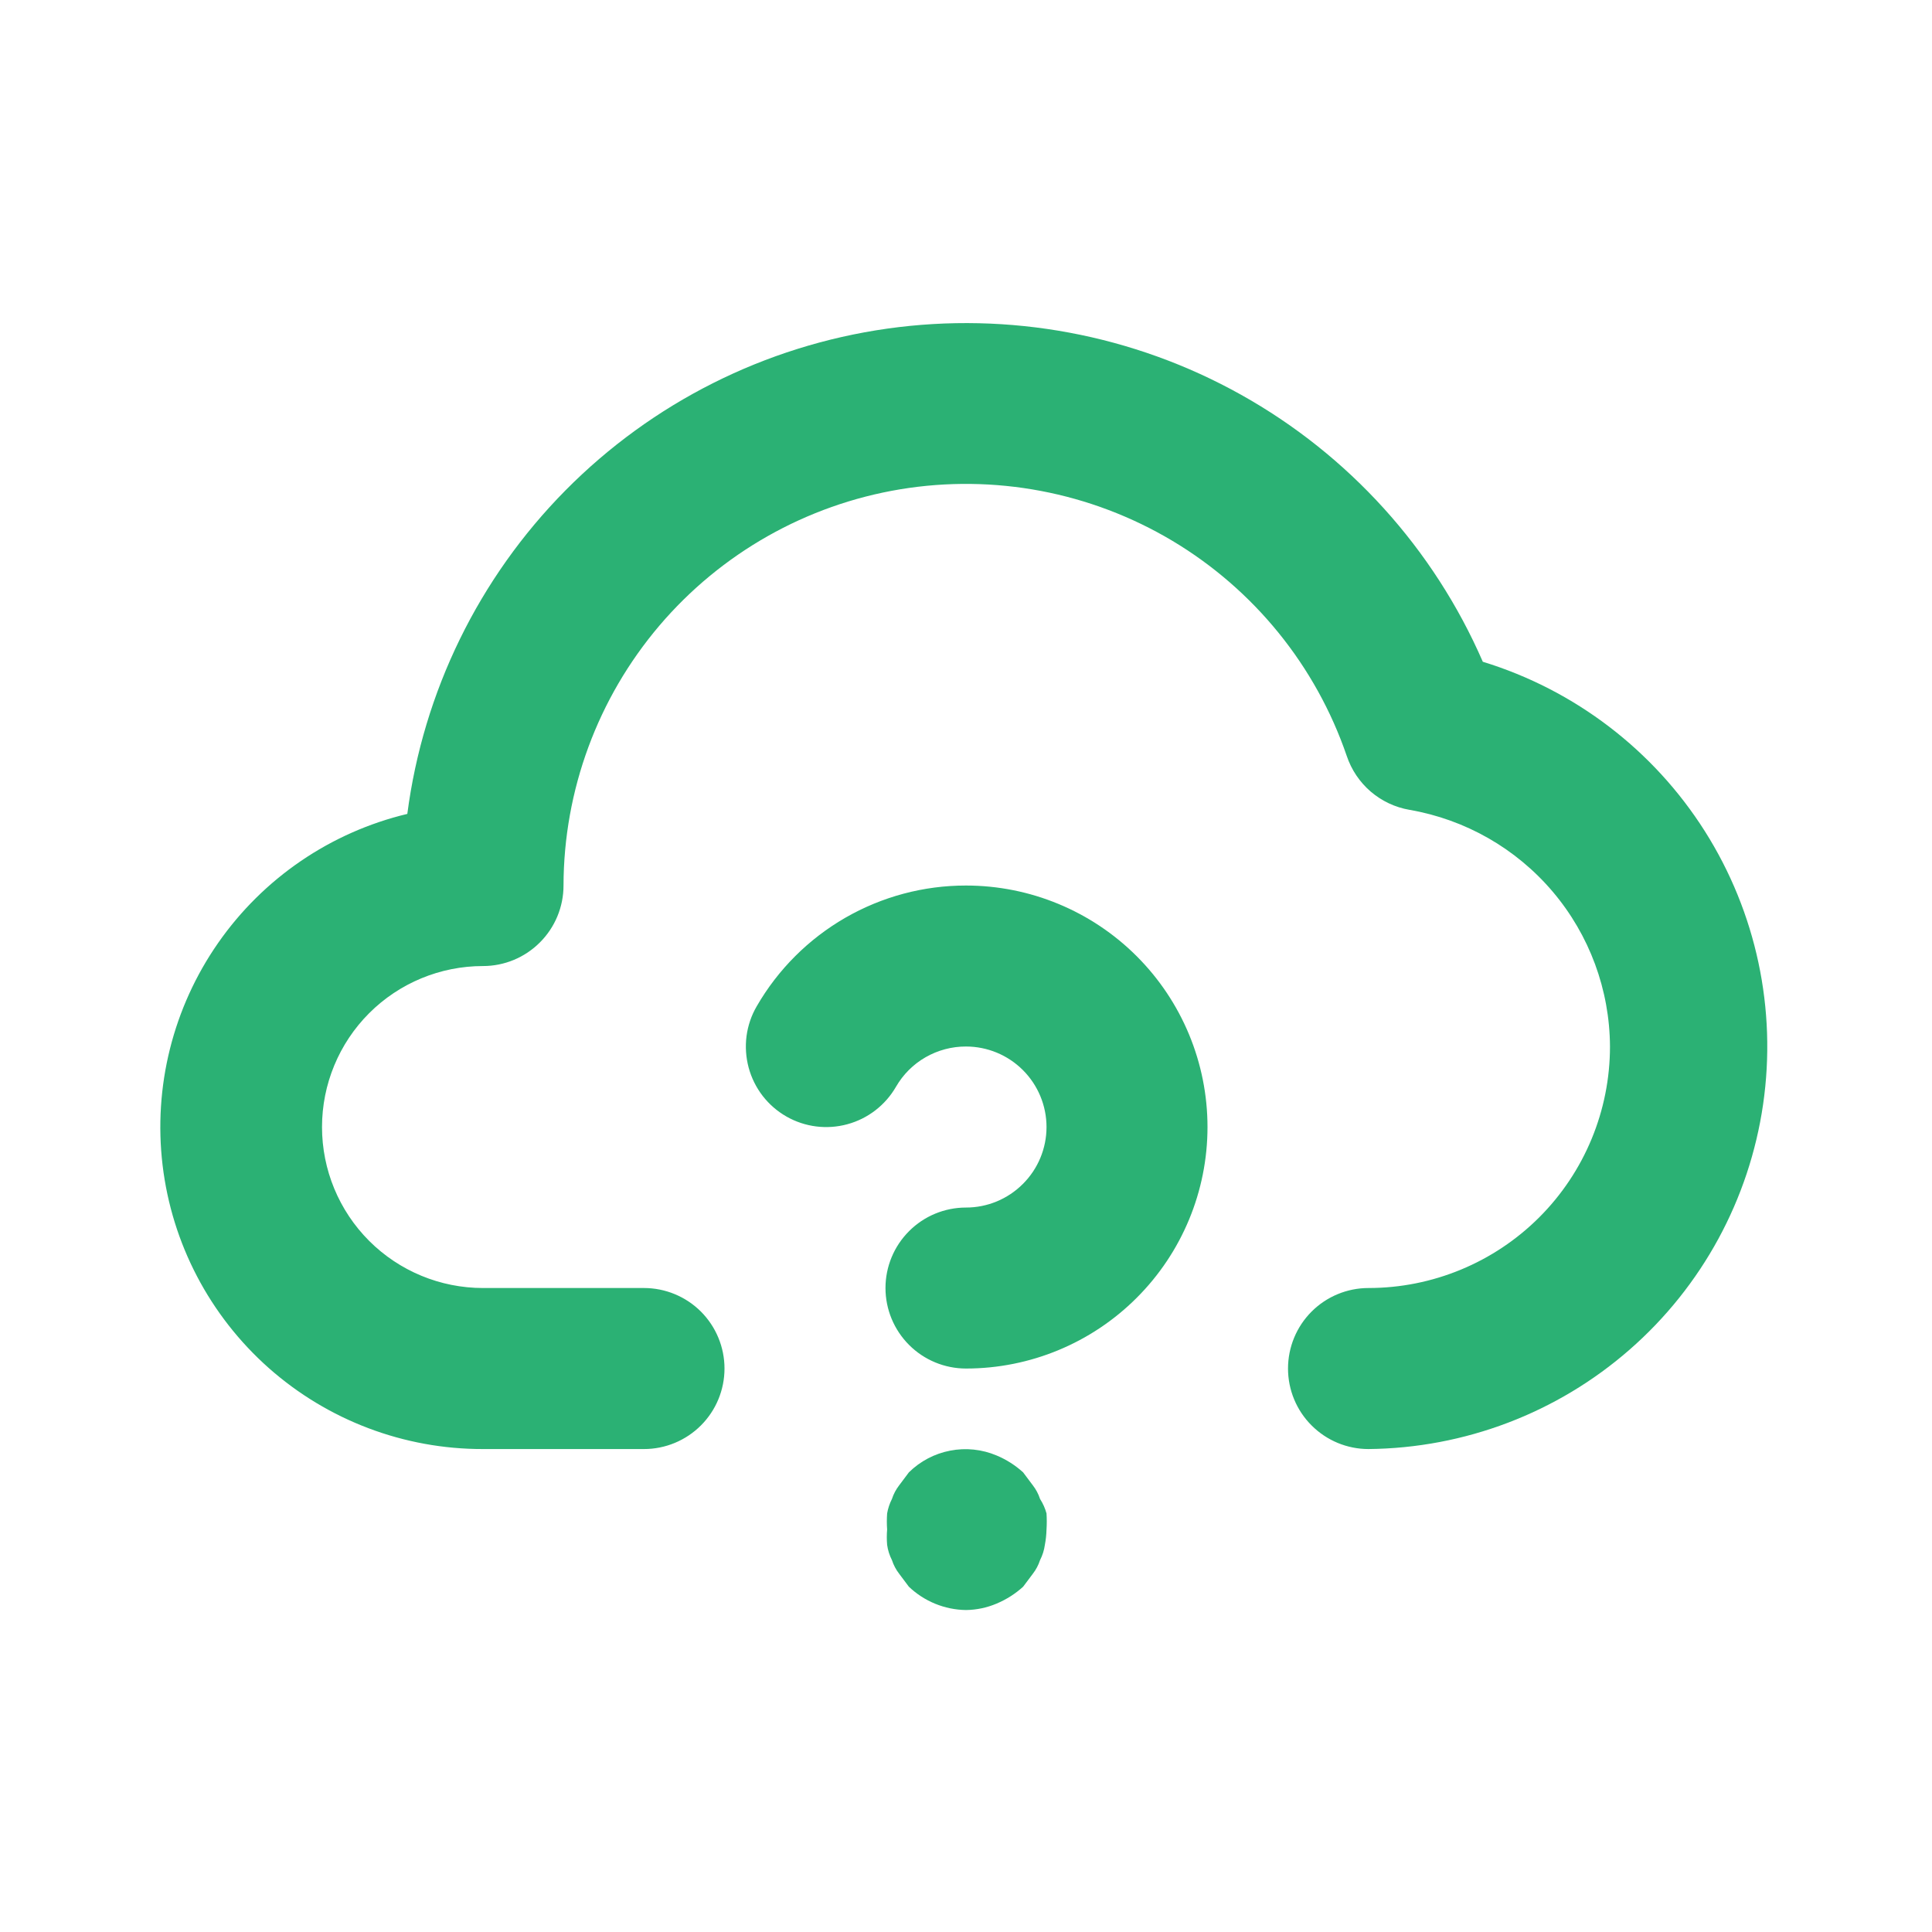 <svg width="40" height="40" viewBox="0 0 40 40" fill="none" xmlns="http://www.w3.org/2000/svg">
<path d="M30.7 13.701C29.682 11.361 27.924 9.419 25.697 8.174C23.469 6.928 20.895 6.447 18.368 6.804C15.841 7.162 13.502 8.338 11.707 10.153C9.913 11.967 8.763 14.32 8.433 16.851C6.844 17.231 5.45 18.182 4.516 19.523C3.582 20.863 3.173 22.5 3.366 24.123C3.559 25.745 4.342 27.24 5.565 28.324C6.788 29.407 8.366 30.004 10 30.001H13.333C13.775 30.001 14.199 29.825 14.512 29.512C14.824 29.2 15 28.776 15 28.334C15 27.892 14.824 27.468 14.512 27.155C14.199 26.843 13.775 26.667 13.333 26.667H10C9.116 26.667 8.268 26.316 7.643 25.691C7.018 25.066 6.667 24.218 6.667 23.334C6.667 22.45 7.018 21.602 7.643 20.977C8.268 20.352 9.116 20.001 10 20.001C10.442 20.001 10.866 19.825 11.178 19.512C11.491 19.2 11.667 18.776 11.667 18.334C11.671 16.363 12.374 14.457 13.65 12.955C14.927 11.453 16.695 10.452 18.64 10.13C20.584 9.809 22.58 10.187 24.273 11.197C25.965 12.208 27.244 13.786 27.883 15.651C27.979 15.937 28.15 16.192 28.379 16.389C28.608 16.585 28.886 16.716 29.183 16.767C30.34 16.967 31.39 17.567 32.149 18.463C32.908 19.359 33.327 20.493 33.333 21.667C33.333 22.993 32.807 24.265 31.869 25.203C30.931 26.14 29.659 26.667 28.333 26.667C27.891 26.667 27.467 26.843 27.155 27.155C26.842 27.468 26.667 27.892 26.667 28.334C26.667 28.776 26.842 29.2 27.155 29.512C27.467 29.825 27.891 30.001 28.333 30.001C30.323 29.982 32.24 29.253 33.738 27.944C35.237 26.635 36.217 24.834 36.503 22.865C36.789 20.896 36.361 18.89 35.297 17.209C34.233 15.529 32.602 14.284 30.7 13.701ZM21.533 31.034C21.5 30.932 21.449 30.836 21.383 30.751L21.183 30.484C21.021 30.337 20.835 30.218 20.633 30.134C20.33 30.006 19.995 29.971 19.672 30.034C19.349 30.096 19.051 30.253 18.817 30.484L18.617 30.751C18.551 30.836 18.5 30.932 18.467 31.034C18.419 31.128 18.385 31.23 18.367 31.334C18.359 31.445 18.359 31.556 18.367 31.667C18.358 31.773 18.358 31.879 18.367 31.984C18.382 32.094 18.416 32.201 18.467 32.301C18.5 32.403 18.551 32.499 18.617 32.584L18.817 32.851C19.136 33.155 19.559 33.328 20 33.334C20.218 33.331 20.433 33.286 20.633 33.201C20.835 33.116 21.021 32.998 21.183 32.851L21.383 32.584C21.449 32.499 21.5 32.403 21.533 32.301C21.584 32.201 21.618 32.094 21.633 31.984C21.653 31.879 21.664 31.774 21.667 31.667C21.674 31.556 21.674 31.445 21.667 31.334C21.638 31.228 21.593 31.127 21.533 31.034ZM20 18.334C19.122 18.333 18.259 18.564 17.498 19.003C16.738 19.442 16.106 20.073 15.667 20.834C15.556 21.024 15.485 21.234 15.456 21.452C15.428 21.67 15.443 21.892 15.5 22.104C15.557 22.316 15.656 22.515 15.79 22.689C15.925 22.863 16.092 23.008 16.283 23.117C16.666 23.335 17.119 23.392 17.544 23.276C17.968 23.161 18.33 22.882 18.55 22.501C18.697 22.246 18.908 22.035 19.163 21.889C19.418 21.743 19.706 21.666 20 21.667C20.442 21.667 20.866 21.843 21.178 22.155C21.491 22.468 21.667 22.892 21.667 23.334C21.667 23.776 21.491 24.2 21.178 24.512C20.866 24.825 20.442 25.001 20 25.001C19.558 25.001 19.134 25.176 18.822 25.489C18.509 25.801 18.333 26.225 18.333 26.667C18.333 27.109 18.509 27.533 18.822 27.846C19.134 28.158 19.558 28.334 20 28.334C21.326 28.334 22.598 27.807 23.535 26.869C24.473 25.932 25 24.66 25 23.334C25 22.008 24.473 20.736 23.535 19.798C22.598 18.861 21.326 18.334 20 18.334Z" fill="#2BB174"/>
</svg>
